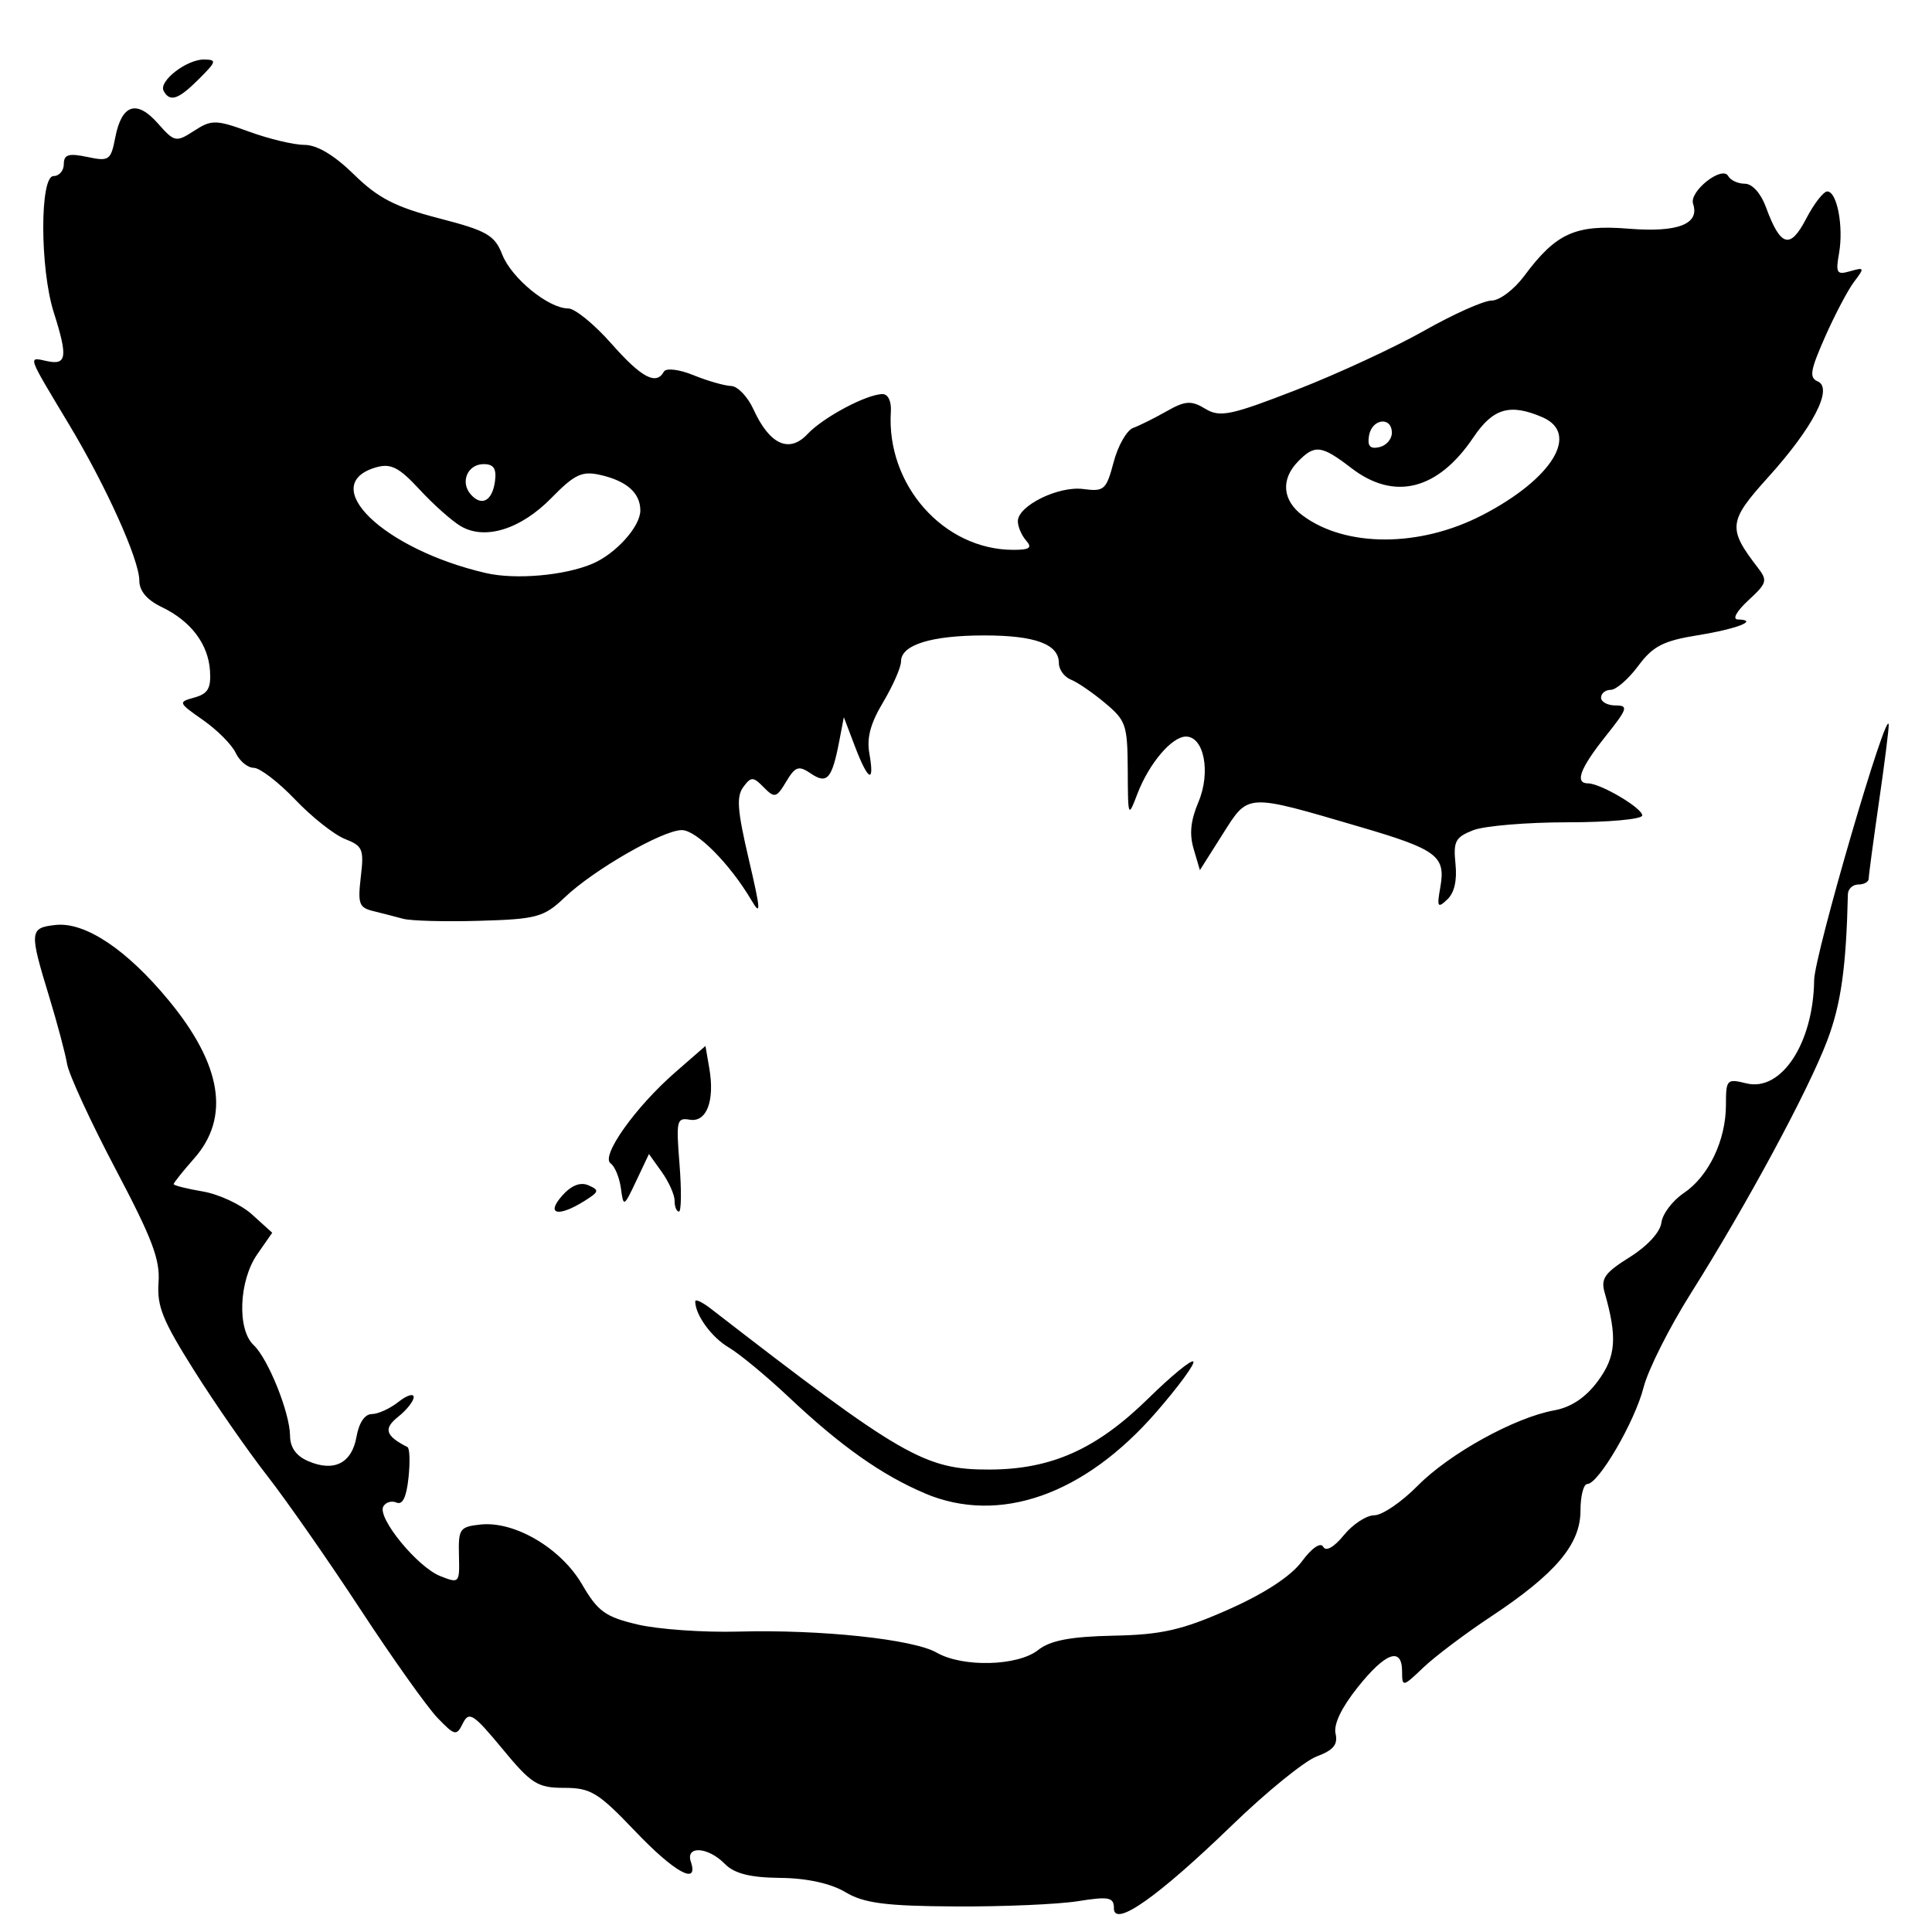 <?xml version="1.0" encoding="UTF-8" standalone="no"?>
<!-- Created with Inkscape (http://www.inkscape.org/) -->

<svg
   width="100"
   height="100"
   viewBox="0 0 26.458 26.458"
   version="1.1"
   id="svg1"
   xml:space="preserve"
   xmlns:inkscape="http://www.inkscape.org/namespaces/inkscape"
   xmlns:sodipodi="http://sodipodi.sourceforge.net/DTD/sodipodi-0.dtd"
   xmlns="http://www.w3.org/2000/svg"
   xmlns:svg="http://www.w3.org/2000/svg"><sodipodi:namedview
     id="namedview1"
     pagecolor="#ffffff"
     bordercolor="#000000"
     borderopacity="0.25"
     inkscape:showpageshadow="2"
     inkscape:pageopacity="0.0"
     inkscape:pagecheckerboard="0"
     inkscape:deskcolor="#d1d1d1"
     inkscape:document-units="mm" /><defs
     id="defs1" /><g
     inkscape:label="Camada 1"
     inkscape:groupmode="layer"
     id="layer1"><path
       style="fill:#000000;stroke-width:3.339"
       d="m 15.255,26.134 c 0,-0.152 -0.069,-0.166 -0.493,-0.098 -0.271,0.043 -1.028,0.076 -1.681,0.072 -0.949,-0.005 -1.252,-0.044 -1.504,-0.196 -0.198,-0.119 -0.531,-0.192 -0.893,-0.195 -0.412,-0.004 -0.63,-0.06 -0.759,-0.193 C 9.695,25.29 9.385,25.272 9.461,25.497 9.573,25.829 9.234,25.641 8.692,25.071 8.194,24.549 8.089,24.484 7.728,24.484 7.362,24.484 7.278,24.432 6.878,23.947 6.483,23.47 6.423,23.431 6.339,23.6 6.252,23.777 6.228,23.772 5.99,23.524 5.85,23.378 5.376,22.712 4.939,22.045 4.501,21.377 3.926,20.552 3.66,20.211 3.394,19.87 2.944,19.222 2.66,18.771 2.227,18.084 2.148,17.889 2.171,17.566 2.194,17.25 2.088,16.968 1.581,16.007 1.241,15.362 0.942,14.714 0.918,14.567 0.893,14.421 0.784,14.013 0.677,13.661 0.399,12.751 0.402,12.707 0.761,12.667 c 0.405,-0.044 0.975,0.336 1.551,1.035 0.726,0.88 0.842,1.601 0.348,2.161 -0.155,0.176 -0.282,0.335 -0.282,0.353 0,0.018 0.18,0.064 0.401,0.101 0.221,0.038 0.525,0.18 0.675,0.317 l 0.274,0.248 -0.206,0.296 c -0.25,0.361 -0.277,1.027 -0.05,1.241 0.2,0.187 0.497,0.927 0.5,1.242 0.001,0.163 0.084,0.278 0.249,0.349 0.353,0.152 0.597,0.029 0.661,-0.334 0.034,-0.193 0.114,-0.311 0.21,-0.311 0.085,0 0.249,-0.075 0.364,-0.166 0.115,-0.091 0.209,-0.121 0.209,-0.066 0,0.055 -0.095,0.175 -0.211,0.268 -0.207,0.164 -0.177,0.262 0.126,0.416 0.031,0.016 0.037,0.205 0.014,0.421 -0.028,0.265 -0.081,0.375 -0.164,0.339 -0.067,-0.029 -0.148,-0.005 -0.181,0.054 -0.085,0.155 0.467,0.829 0.78,0.953 0.261,0.103 0.266,0.098 0.256,-0.284 -0.009,-0.363 0.01,-0.391 0.293,-0.422 0.468,-0.051 1.102,0.322 1.392,0.818 0.217,0.373 0.32,0.447 0.762,0.551 0.281,0.066 0.9,0.11 1.377,0.097 1.127,-0.031 2.398,0.104 2.718,0.288 0.357,0.205 1.111,0.185 1.389,-0.035 0.166,-0.132 0.446,-0.185 1.031,-0.197 0.66,-0.013 0.941,-0.077 1.575,-0.358 0.495,-0.22 0.855,-0.455 1.005,-0.657 0.138,-0.187 0.258,-0.269 0.294,-0.202 0.037,0.068 0.148,0.006 0.283,-0.16 0.122,-0.15 0.31,-0.272 0.417,-0.272 0.107,0 0.373,-0.181 0.592,-0.403 0.436,-0.442 1.33,-0.936 1.872,-1.034 0.231,-0.042 0.43,-0.175 0.596,-0.399 0.25,-0.337 0.27,-0.598 0.093,-1.217 -0.054,-0.189 0.004,-0.269 0.343,-0.481 0.242,-0.151 0.419,-0.343 0.435,-0.473 0.015,-0.12 0.153,-0.302 0.306,-0.405 0.341,-0.229 0.578,-0.723 0.578,-1.208 0,-0.348 0.012,-0.361 0.279,-0.295 0.479,0.119 0.918,-0.549 0.929,-1.413 0.004,-0.347 1.009,-3.787 1.021,-3.496 0.002,0.059 -0.058,0.539 -0.135,1.066 -0.076,0.528 -0.139,0.996 -0.139,1.04 -1.96e-4,0.044 -0.064,0.08 -0.141,0.08 -0.078,0 -0.142,0.06 -0.144,0.133 -0.023,0.998 -0.094,1.503 -0.281,1.999 -0.257,0.682 -1.1,2.245 -1.869,3.466 -0.296,0.469 -0.587,1.049 -0.648,1.289 -0.119,0.468 -0.617,1.323 -0.771,1.323 -0.051,0 -0.093,0.164 -0.093,0.365 0,0.461 -0.34,0.863 -1.222,1.448 -0.354,0.234 -0.773,0.55 -0.932,0.702 -0.278,0.266 -0.289,0.268 -0.289,0.054 0,-0.345 -0.226,-0.265 -0.608,0.215 -0.224,0.281 -0.332,0.508 -0.303,0.635 0.034,0.149 -0.029,0.226 -0.259,0.312 -0.167,0.063 -0.688,0.486 -1.157,0.94 -1.02,0.987 -1.62,1.409 -1.62,1.138 z M 12.667,20.451 C 12.076,20.201 11.512,19.803 10.8,19.131 10.495,18.844 10.126,18.539 9.98,18.453 9.745,18.315 9.521,18.007 9.521,17.822 c 0,-0.036 0.095,0.009 0.211,0.098 2.623,2.03 2.931,2.208 3.822,2.205 0.848,-0.003 1.466,-0.281 2.174,-0.976 0.312,-0.306 0.588,-0.533 0.614,-0.503 0.026,0.03 -0.202,0.341 -0.506,0.691 -0.986,1.136 -2.15,1.545 -3.169,1.115 z M 7.697,16.376 c 0.125,-0.142 0.25,-0.192 0.361,-0.144 0.153,0.067 0.148,0.087 -0.053,0.214 -0.36,0.226 -0.534,0.187 -0.308,-0.07 z m 1.542,0.069 c 0,-0.081 -0.079,-0.259 -0.176,-0.395 l -0.176,-0.246 -0.174,0.368 c -0.17,0.359 -0.175,0.362 -0.21,0.101 -0.02,-0.147 -0.083,-0.3 -0.141,-0.341 -0.139,-0.098 0.339,-0.771 0.885,-1.247 l 0.414,-0.361 0.053,0.308 c 0.076,0.443 -0.037,0.741 -0.268,0.702 -0.179,-0.03 -0.188,0.009 -0.14,0.613 0.028,0.355 0.024,0.645 -0.008,0.645 -0.033,0 -0.06,-0.067 -0.06,-0.148 z M 5.527,12.584 C 5.423,12.556 5.238,12.508 5.116,12.478 4.916,12.43 4.898,12.38 4.941,12.009 4.986,11.629 4.969,11.586 4.723,11.489 4.576,11.431 4.269,11.188 4.041,10.949 3.813,10.71 3.558,10.515 3.475,10.515 c -0.083,0 -0.194,-0.092 -0.247,-0.204 C 3.176,10.199 2.975,9.997 2.782,9.862 2.438,9.621 2.436,9.615 2.664,9.552 2.848,9.5 2.891,9.426 2.876,9.188 2.852,8.819 2.615,8.506 2.214,8.313 2.013,8.217 1.908,8.093 1.908,7.951 1.908,7.667 1.456,6.663 0.946,5.814 0.365,4.846 0.379,4.888 0.642,4.945 0.915,5.004 0.931,4.891 0.736,4.277 0.546,3.679 0.544,2.411 0.733,2.411 c 0.078,0 0.141,-0.074 0.141,-0.165 0,-0.13 0.068,-0.15 0.32,-0.097 0.3,0.064 0.324,0.047 0.385,-0.269 0.088,-0.452 0.293,-0.519 0.583,-0.19 0.227,0.257 0.249,0.262 0.497,0.101 0.237,-0.154 0.3,-0.153 0.752,0.012 0.271,0.099 0.612,0.181 0.758,0.181 0.172,0 0.41,0.142 0.678,0.405 C 5.175,2.711 5.412,2.834 6.009,2.989 6.668,3.159 6.774,3.22 6.878,3.486 7.005,3.81 7.511,4.224 7.782,4.224 c 0.091,0 0.356,0.216 0.589,0.48 0.413,0.468 0.616,0.577 0.721,0.385 0.029,-0.052 0.21,-0.031 0.405,0.049 0.194,0.079 0.426,0.145 0.516,0.148 0.089,0.003 0.227,0.147 0.306,0.321 0.22,0.482 0.489,0.605 0.74,0.337 0.215,-0.23 0.812,-0.547 1.028,-0.547 0.075,0 0.122,0.1 0.113,0.239 -0.065,1.004 0.723,1.894 1.678,1.894 0.223,0 0.262,-0.028 0.174,-0.128 -0.062,-0.07 -0.113,-0.189 -0.113,-0.264 0,-0.212 0.556,-0.486 0.896,-0.441 0.286,0.038 0.315,0.012 0.416,-0.369 0.059,-0.225 0.18,-0.436 0.267,-0.468 0.088,-0.032 0.294,-0.135 0.46,-0.229 0.253,-0.144 0.337,-0.149 0.528,-0.033 0.2,0.122 0.35,0.09 1.25,-0.26 0.563,-0.219 1.35,-0.584 1.749,-0.81 0.399,-0.226 0.815,-0.412 0.922,-0.412 0.108,0 0.308,-0.151 0.445,-0.335 0.437,-0.589 0.702,-0.709 1.434,-0.649 0.67,0.054 0.974,-0.063 0.88,-0.341 -0.057,-0.169 0.399,-0.53 0.481,-0.38 0.032,0.058 0.134,0.105 0.228,0.105 0.101,0 0.218,0.13 0.287,0.316 0.2,0.548 0.332,0.588 0.551,0.166 0.108,-0.207 0.238,-0.376 0.291,-0.376 0.134,0 0.225,0.482 0.161,0.846 -0.048,0.273 -0.032,0.299 0.153,0.246 0.196,-0.056 0.199,-0.048 0.053,0.145 -0.085,0.112 -0.263,0.451 -0.397,0.753 -0.204,0.463 -0.22,0.559 -0.101,0.611 0.215,0.093 -0.064,0.632 -0.681,1.315 -0.543,0.601 -0.554,0.698 -0.14,1.235 0.137,0.178 0.127,0.212 -0.13,0.449 -0.161,0.149 -0.221,0.259 -0.144,0.261 0.298,0.009 -0.008,0.129 -0.546,0.216 -0.473,0.076 -0.617,0.15 -0.817,0.42 -0.134,0.18 -0.303,0.328 -0.376,0.328 -0.073,0 -0.133,0.048 -0.133,0.107 0,0.059 0.09,0.107 0.199,0.107 0.179,0 0.165,0.043 -0.141,0.427 -0.346,0.435 -0.422,0.64 -0.237,0.64 0.171,0 0.743,0.337 0.743,0.439 0,0.052 -0.459,0.094 -1.02,0.094 -0.561,0 -1.144,0.049 -1.297,0.109 -0.243,0.096 -0.272,0.152 -0.241,0.459 0.024,0.229 -0.015,0.398 -0.113,0.49 -0.132,0.124 -0.143,0.104 -0.094,-0.172 0.075,-0.424 -0.046,-0.514 -1.096,-0.822 -1.579,-0.463 -1.528,-0.465 -1.886,0.1 l -0.311,0.491 -0.085,-0.288 c -0.061,-0.208 -0.043,-0.388 0.066,-0.647 0.17,-0.405 0.076,-0.894 -0.172,-0.894 -0.193,0 -0.506,0.369 -0.664,0.782 -0.128,0.335 -0.13,0.332 -0.133,-0.323 -0.004,-0.62 -0.023,-0.677 -0.309,-0.917 -0.168,-0.141 -0.379,-0.286 -0.47,-0.322 -0.09,-0.036 -0.164,-0.138 -0.164,-0.225 0,-0.26 -0.322,-0.38 -1.022,-0.38 -0.726,0 -1.14,0.129 -1.14,0.356 0,0.081 -0.11,0.331 -0.243,0.555 -0.176,0.294 -0.229,0.49 -0.19,0.708 0.074,0.421 -0.018,0.375 -0.198,-0.099 l -0.152,-0.4 -0.063,0.329 c -0.1,0.517 -0.166,0.593 -0.389,0.442 -0.166,-0.113 -0.213,-0.098 -0.338,0.112 -0.132,0.222 -0.159,0.228 -0.307,0.077 -0.144,-0.148 -0.174,-0.148 -0.28,-0.004 -0.096,0.132 -0.082,0.317 0.075,0.989 0.165,0.705 0.17,0.788 0.036,0.561 -0.293,-0.497 -0.752,-0.96 -0.953,-0.96 -0.261,0 -1.209,0.545 -1.604,0.922 -0.283,0.27 -0.383,0.298 -1.165,0.32 -0.471,0.014 -0.94,0.001 -1.044,-0.027 z M 8.111,7.721 C 8.432,7.586 8.769,7.211 8.769,6.991 c 0,-0.24 -0.186,-0.405 -0.549,-0.487 C 7.971,6.447 7.868,6.496 7.554,6.817 7.134,7.247 6.645,7.401 6.312,7.207 6.19,7.136 5.935,6.909 5.745,6.703 5.466,6.401 5.353,6.343 5.154,6.399 4.329,6.634 5.251,7.524 6.655,7.848 7.058,7.941 7.729,7.883 8.111,7.721 Z M 20.301,7.054 C 21.259,6.557 21.639,5.937 21.123,5.714 20.678,5.522 20.447,5.59 20.178,5.989 19.692,6.712 19.095,6.863 18.506,6.41 18.098,6.096 18.005,6.084 17.776,6.32 c -0.24,0.246 -0.214,0.534 0.065,0.741 0.59,0.438 1.607,0.436 2.459,-0.007 z M 6.779,6.588 C 6.801,6.417 6.76,6.356 6.624,6.356 6.403,6.356 6.298,6.602 6.447,6.771 6.597,6.941 6.743,6.86 6.779,6.588 Z M 19.061,5.928 c 0,-0.229 -0.273,-0.196 -0.313,0.038 -0.024,0.142 0.014,0.186 0.14,0.158 0.095,-0.021 0.173,-0.109 0.173,-0.196 z M 2.241,1.245 C 2.169,1.112 2.559,0.81 2.798,0.815 2.971,0.818 2.964,0.843 2.725,1.081 2.443,1.364 2.327,1.403 2.241,1.245 Z"
       id="path1" /></g></svg>
